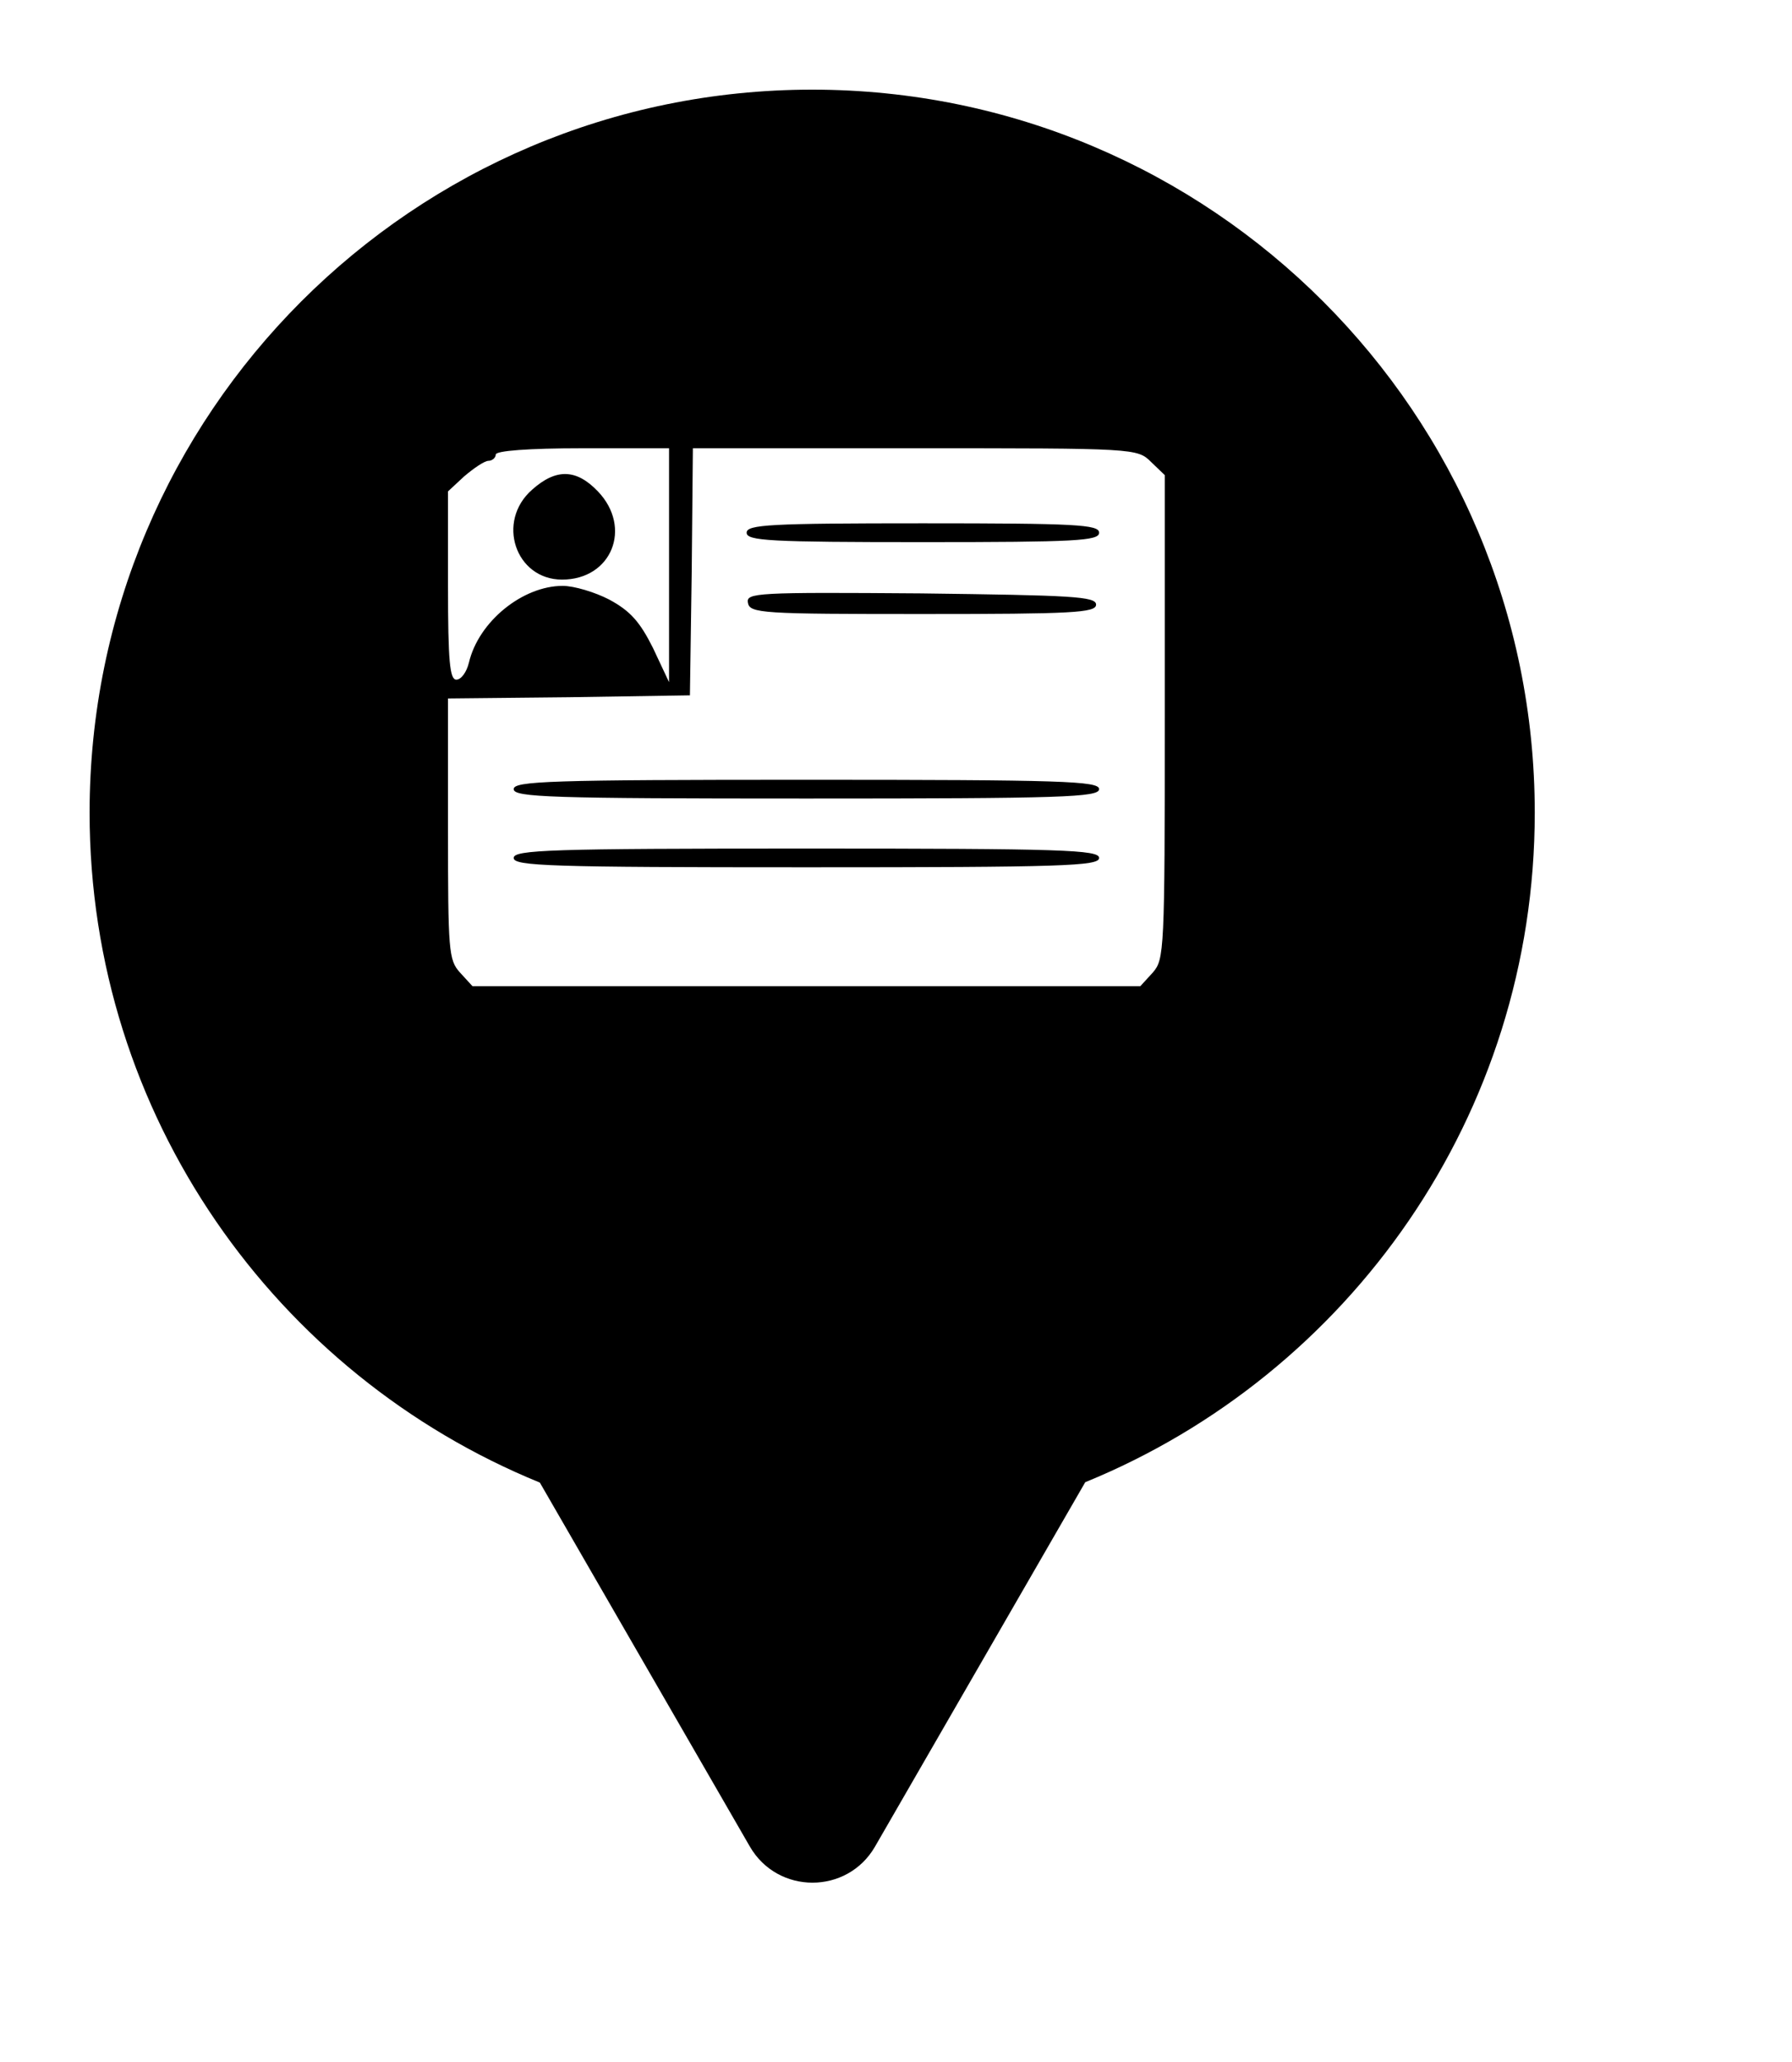 <svg xmlns="http://www.w3.org/2000/svg" viewBox="0 0 20 23" height="23" width="20"><title>citizenship.svg</title><rect fill="none" x="0" y="0" width="20" height="23"></rect><path fill="#000" transform="translate(1 1)" d="M11.112 15.533C14.055 14.331 16.129 11.44 16.129 8.065C16.129 3.611 12.518 0 8.065 0C3.611 0 0 3.611 0 8.065C0 11.443 2.078 14.336 5.025 15.537L7.369 19.597C7.68 20.134 8.456 20.134 8.766 19.597L11.112 15.533ZM6.7 6.756L6.72 5.374L6.733 4H9.213C11.667 4 11.693 4 11.847 4.153L12 4.3V7C12 9.616 11.993 9.7 11.867 9.847L11.727 10H8H4.273L4.133 9.847C4.007 9.707 4 9.609 4 8.242V6.791L5.353 6.777L6.7 6.756ZM9.3 5.047C11.007 5.047 11.267 5.033 11.267 4.942C11.267 4.851 11.007 4.837 9.3 4.837C7.593 4.837 7.333 4.851 7.333 4.942C7.333 5.033 7.593 5.047 9.3 5.047ZM9.3 5.849C10.973 5.849 11.233 5.835 11.233 5.744C11.233 5.653 10.967 5.64 9.28 5.619C7.44 5.605 7.327 5.612 7.347 5.723C7.367 5.842 7.507 5.849 9.3 5.849ZM8 7.907C10.86 7.907 11.267 7.893 11.267 7.802C11.267 7.712 10.86 7.698 8 7.698C5.14 7.698 4.733 7.712 4.733 7.802C4.733 7.893 5.14 7.907 8 7.907ZM8 8.674C10.86 8.674 11.267 8.66 11.267 8.57C11.267 8.479 10.86 8.465 8 8.465C5.14 8.465 4.733 8.479 4.733 8.57C4.733 8.66 5.14 8.674 8 8.674ZM4.453 4.14C4.493 4.14 4.533 4.105 4.533 4.07C4.533 4.028 4.9 4 5.5 4H6.467V5.305V6.609L6.287 6.226C6.14 5.933 6.033 5.814 5.8 5.688C5.64 5.605 5.407 5.535 5.28 5.535C4.833 5.535 4.34 5.933 4.233 6.393C4.207 6.498 4.147 6.581 4.093 6.581C4.02 6.581 4 6.379 4 5.535V4.481L4.18 4.314C4.287 4.223 4.407 4.14 4.453 4.14ZM5.273 5.465C5.827 5.465 6.06 4.886 5.673 4.481C5.433 4.23 5.207 4.223 4.94 4.461C4.533 4.816 4.753 5.465 5.273 5.465ZM5.08 5.821C4.813 5.877 4.566 6.107 4.473 6.379L4.406 6.581H5.273C5.826 6.581 6.133 6.553 6.133 6.512C6.133 6.358 5.926 6.023 5.793 5.946C5.546 5.807 5.306 5.765 5.08 5.821Z"></path></svg>